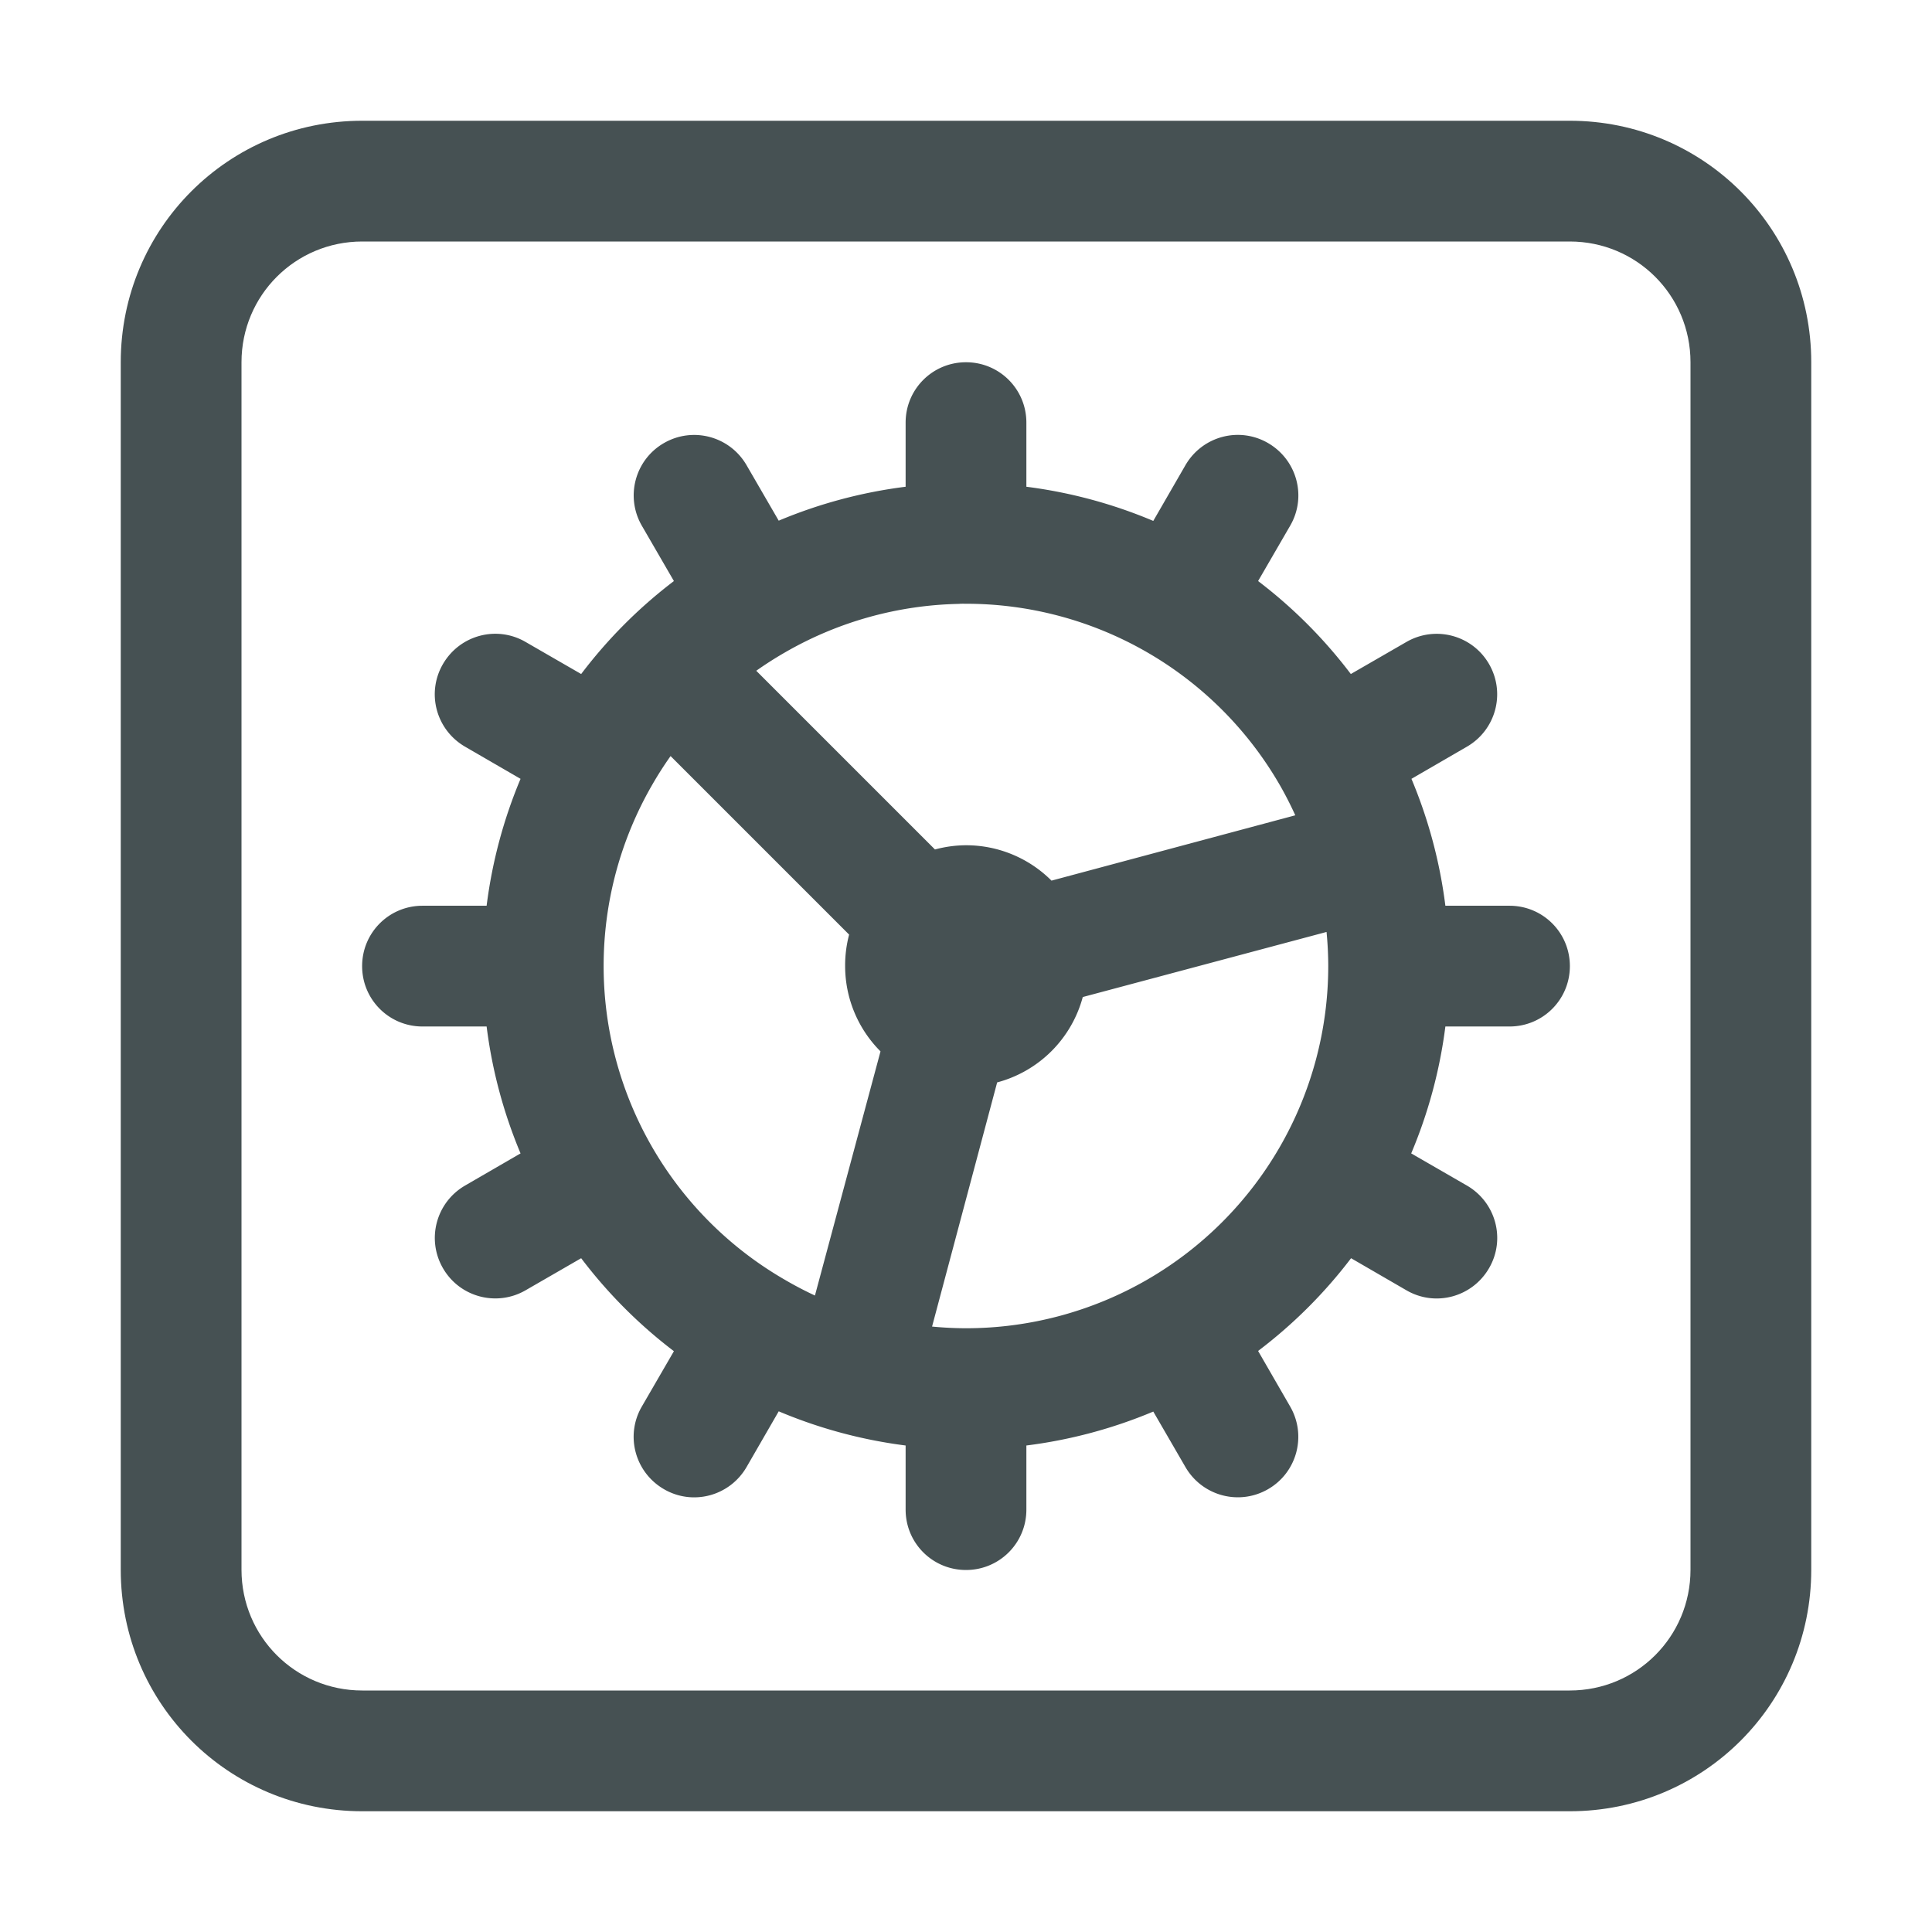 <svg width="16" height="16" version="1.1" xmlns="http://www.w3.org/2000/svg" xmlns:osb="http://www.openswatchbook.org/uri/2009/osb">
 <path d="m3 1c-1.108 0-2 0.892-2 2v10c0 1.108 0.892 2 2 2h10c1.108 0 2-0.892 2-2v-10c0-1.108-0.892-2-2-2zm0 1h10c0.554 0 1 0.446 1 1v10c0 0.554-0.446 1-1 1h-10c-0.554 0-1-0.446-1-1v-10c0-0.554 0.446-1 1-1z" fill="#465153" stroke-linecap="round" stroke-width="2"/>
 <path d="m8 3c-0.277 0-0.5 0.223-0.5 0.5v0.531a4 4 0 0 0-1.051 0.281l-0.266-0.459c-0.139-0.24-0.444-0.322-0.684-0.184s-0.322 0.444-0.184 0.684l0.266 0.459a4 4 0 0 0-0.768 0.77l-0.461-0.266c-0.24-0.139-0.545-0.056-0.684 0.184s-0.056 0.545 0.184 0.684l0.459 0.266a4 4 0 0 0-0.281 1.051h-0.531c-0.277 0-0.5 0.223-0.5 0.5s0.223 0.5 0.5 0.5h0.531a4 4 0 0 0 0.281 1.051l-0.459 0.266c-0.24 0.139-0.322 0.444-0.184 0.684s0.444 0.322 0.684 0.184l0.461-0.266a4 4 0 0 0 0.768 0.77l-0.266 0.459c-0.139 0.24-0.056 0.545 0.184 0.684s0.545 0.056 0.684-0.184l0.266-0.461a4 4 0 0 0 1.051 0.283v0.531c0 0.277 0.223 0.5 0.5 0.5s0.5-0.223 0.5-0.5v-0.531a4 4 0 0 0 1.051-0.281l0.266 0.459c0.139 0.24 0.444 0.322 0.684 0.184s0.322-0.444 0.184-0.684l-0.266-0.461a4 4 0 0 0 0.77-0.768l0.459 0.266c0.24 0.139 0.545 0.056 0.684-0.184s0.056-0.545-0.184-0.684l-0.461-0.266a4 4 0 0 0 0.283-1.051h0.531c0.277 0 0.5-0.223 0.5-0.5s-0.223-0.5-0.5-0.5h-0.531a4 4 0 0 0-0.281-1.051l0.459-0.266c0.24-0.139 0.322-0.444 0.184-0.684s-0.444-0.322-0.684-0.184l-0.461 0.266a4 4 0 0 0-0.768-0.77l0.266-0.459c0.139-0.24 0.056-0.545-0.184-0.684s-0.545-0.056-0.684 0.184l-0.266 0.461a4 4 0 0 0-1.051-0.283v-0.531c0-0.277-0.223-0.5-0.5-0.5zm-0.053 2a3 3 0 0 1 0.002 0 3 3 0 0 1 0.051 0 3 3 0 0 1 1.5 0.402 3 3 0 0 1 1.098 1.098 3 3 0 0 1 0.129 0.252l-2.019 0.541a1 1 0 0 0-0.707-0.293 1 1 0 0 0-0.258 0.035l-1.48-1.48a3 3 0 0 1 0.238-0.152 3 3 0 0 1 1.447-0.402zm-2.393 1.262 1.478 1.478a1 1 0 0 0-0.033 0.26 1 1 0 0 0 0.293 0.707l-0.543 2.022a3 3 0 0 1-0.25-0.131 3 3 0 0 1-1.098-1.098 3 3 0 0 1-0.402-1.5 3 3 0 0 1 0.402-1.5 3 3 0 0 1 0.152-0.238zm5.432 1.457a3 3 0 0 1 0.014 0.281 3 3 0 0 1-0.402 1.5 3 3 0 0 1-1.098 1.098 3 3 0 0 1-1.5 0.402 3 3 0 0 1-0.281-0.014l0.539-2.022a1 1 0 0 0 0.709-0.707l2.019-0.539z" fill="#465153" stroke-linecap="round" stroke-width="2"/>
</svg>
